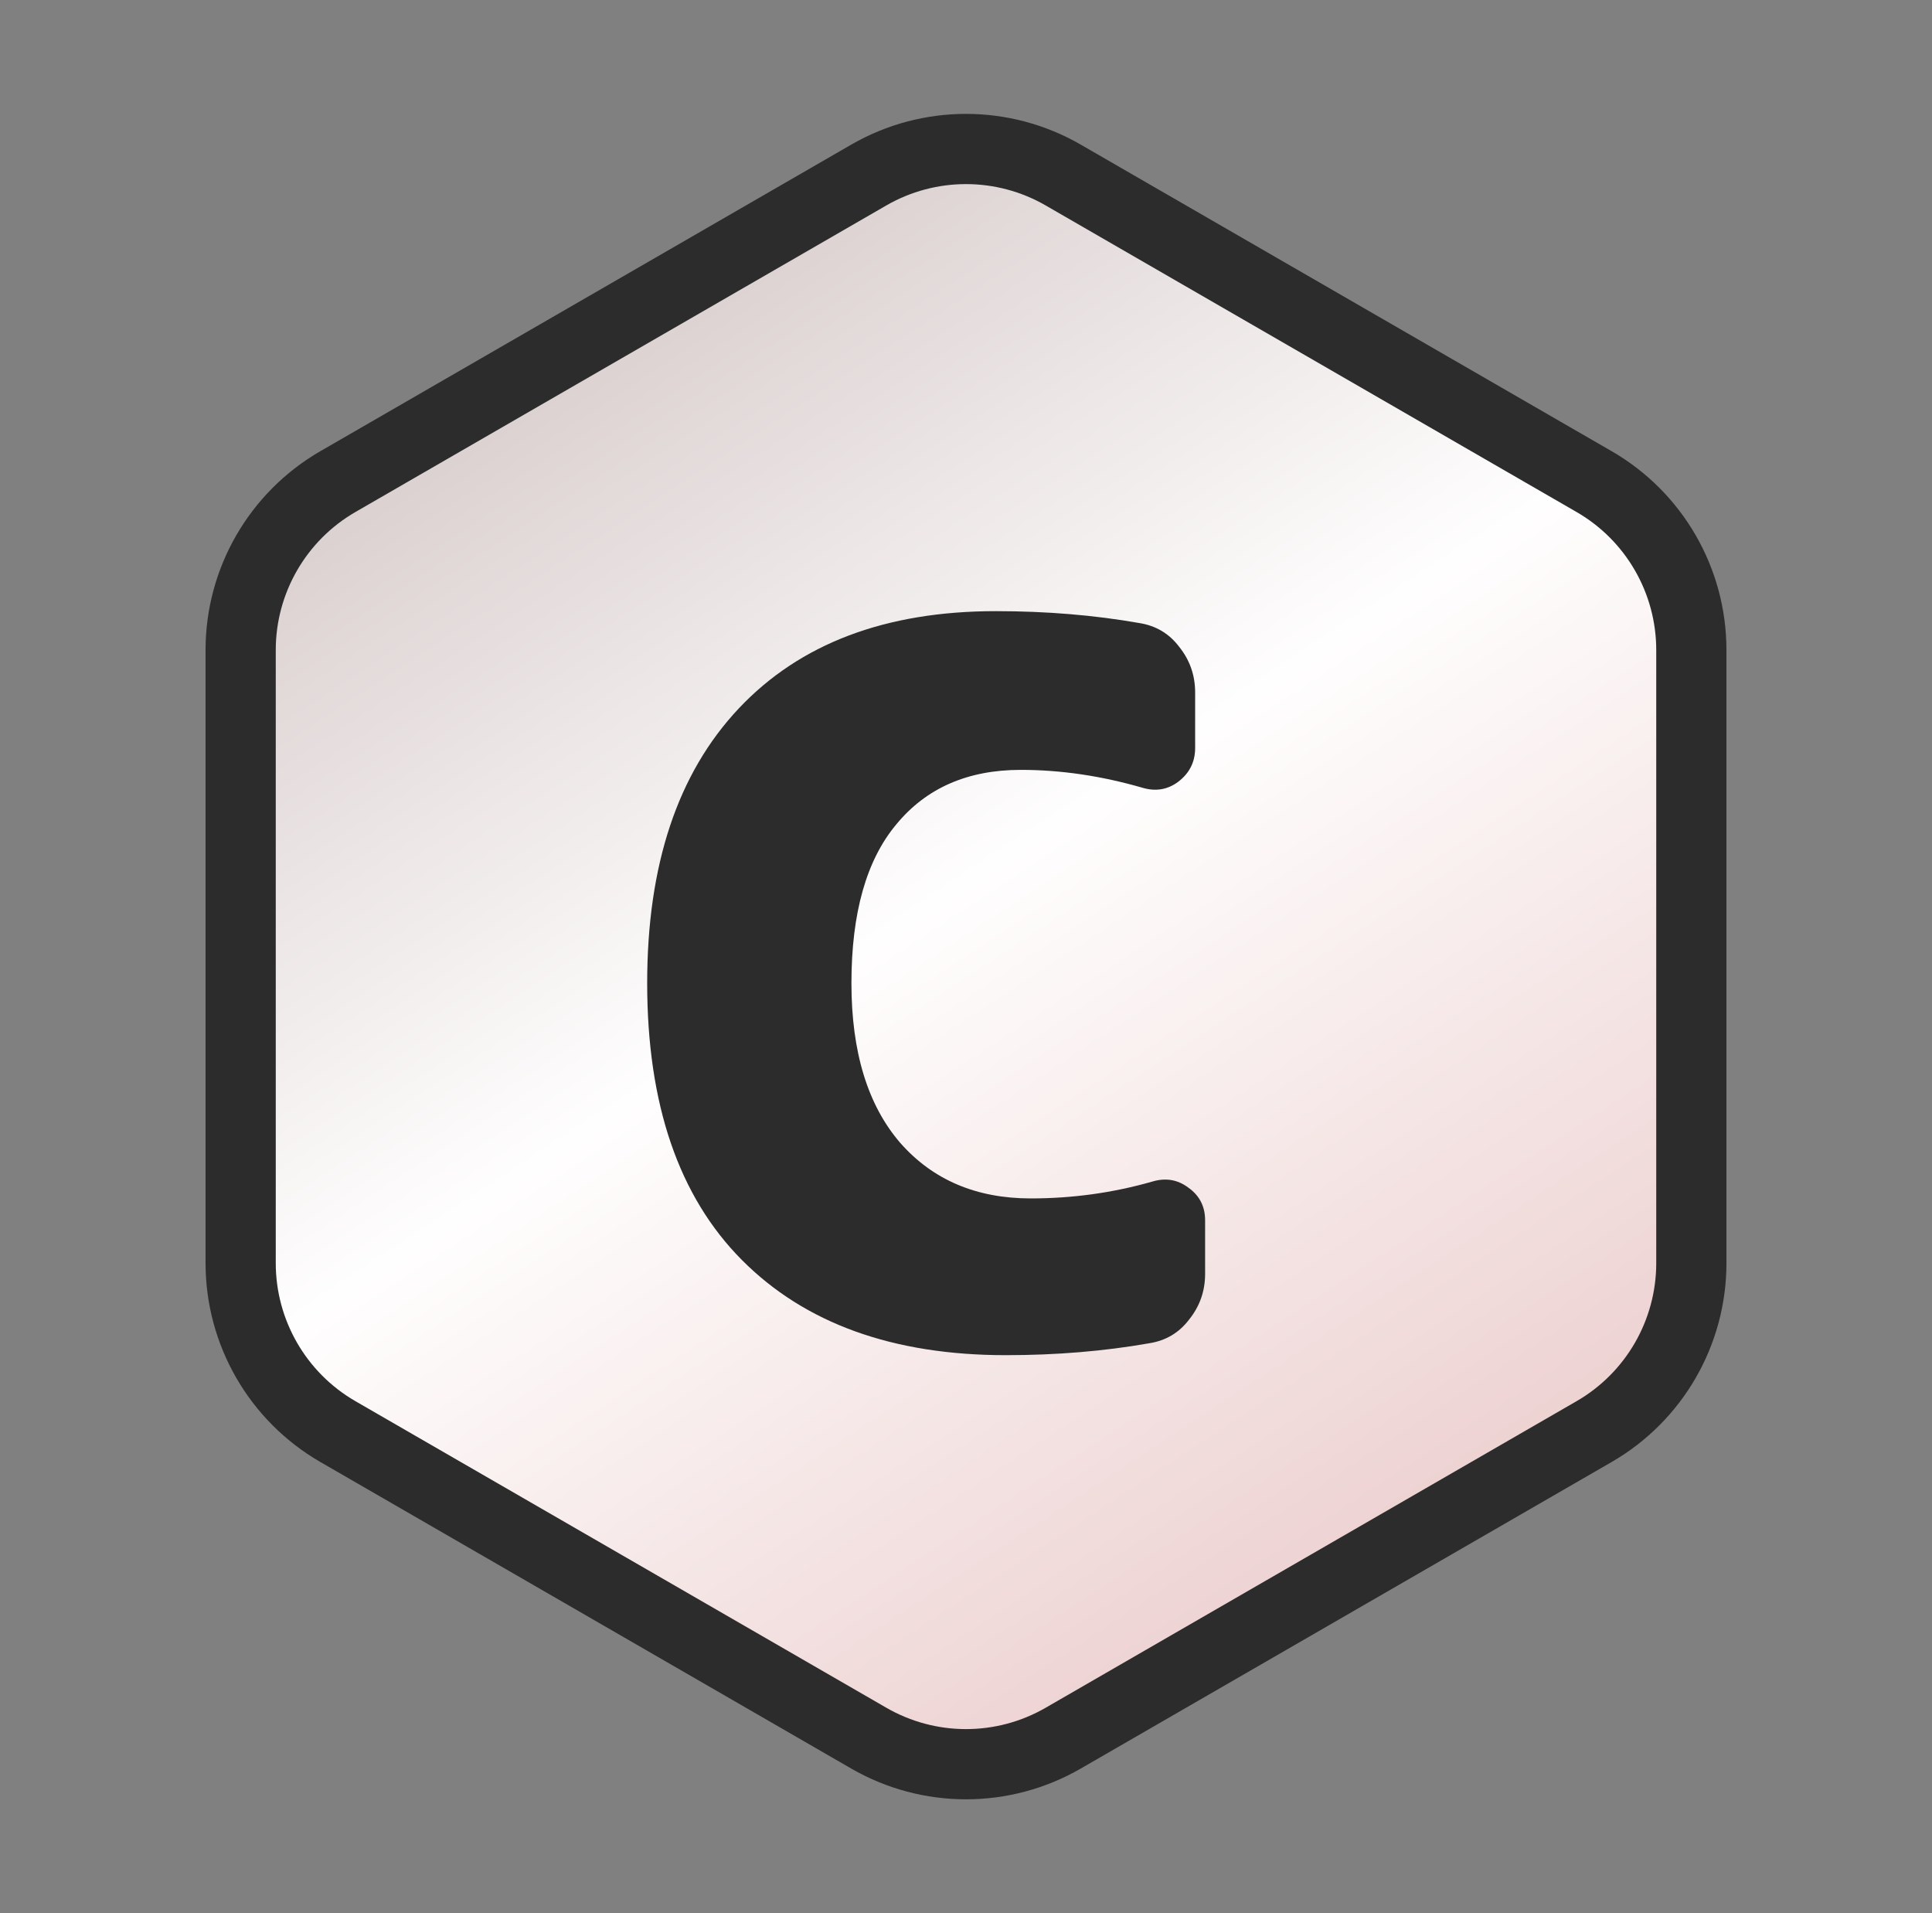 <svg width="101" height="100" viewBox="0 0 101 100" fill="none" xmlns="http://www.w3.org/2000/svg">
<rect x="0" y="0" width="101" height="100" fill="#808080" stroke="none"/>
<path d="M83.335 25.172L55.584 9.15C52.438 7.334 48.562 7.334 45.416 9.15L17.665 25.172C14.519 26.988 12.581 30.345 12.581 33.978V66.022C12.581 69.655 14.519 73.012 17.665 74.828L45.416 90.85C48.562 92.667 52.438 92.667 55.584 90.85L83.335 74.828C86.481 73.012 88.419 69.655 88.419 66.022V33.978C88.419 30.345 86.481 26.988 83.335 25.172Z" fill="url(#paint0_linear_738_7896)" stroke="#2C2C2C" stroke-width="3.67"/>
<path d="M60.24 61.759C60.934 61.551 61.559 61.655 62.115 62.07C62.705 62.485 63 63.055 63 63.781V66.581C63 67.48 62.722 68.275 62.167 68.966C61.646 69.657 60.951 70.072 60.083 70.21C57.722 70.625 55.222 70.833 52.583 70.833C46.681 70.833 42.08 69.174 38.781 65.855C35.483 62.536 33.833 57.714 33.833 51.388C33.833 45.201 35.431 40.413 38.625 37.025C41.819 33.638 46.299 31.944 52.062 31.944C54.701 31.944 57.201 32.151 59.562 32.566C60.431 32.704 61.125 33.119 61.646 33.81C62.201 34.502 62.479 35.297 62.479 36.196V39.099C62.479 39.825 62.184 40.413 61.594 40.862C61.038 41.277 60.413 41.381 59.719 41.173C57.566 40.551 55.448 40.24 53.365 40.24C50.587 40.24 48.417 41.191 46.854 43.092C45.292 44.959 44.511 47.724 44.511 51.388C44.511 54.983 45.361 57.766 47.062 59.736C48.764 61.672 51.038 62.64 53.886 62.64C56.073 62.64 58.191 62.346 60.24 61.759Z" fill="#2C2C2C"/>
<defs>
<linearGradient id="paint0_linear_738_7896" x1="23.985" y1="18.434" x2="67.546" y2="84.722" gradientUnits="userSpaceOnUse">
<stop stop-color="#D8CCCC"/>
<stop offset="0.475" stop-color="#FFFEFE"/>
<stop offset="1" stop-color="#EDD1D1"/>
</linearGradient>
</defs>
</svg>
